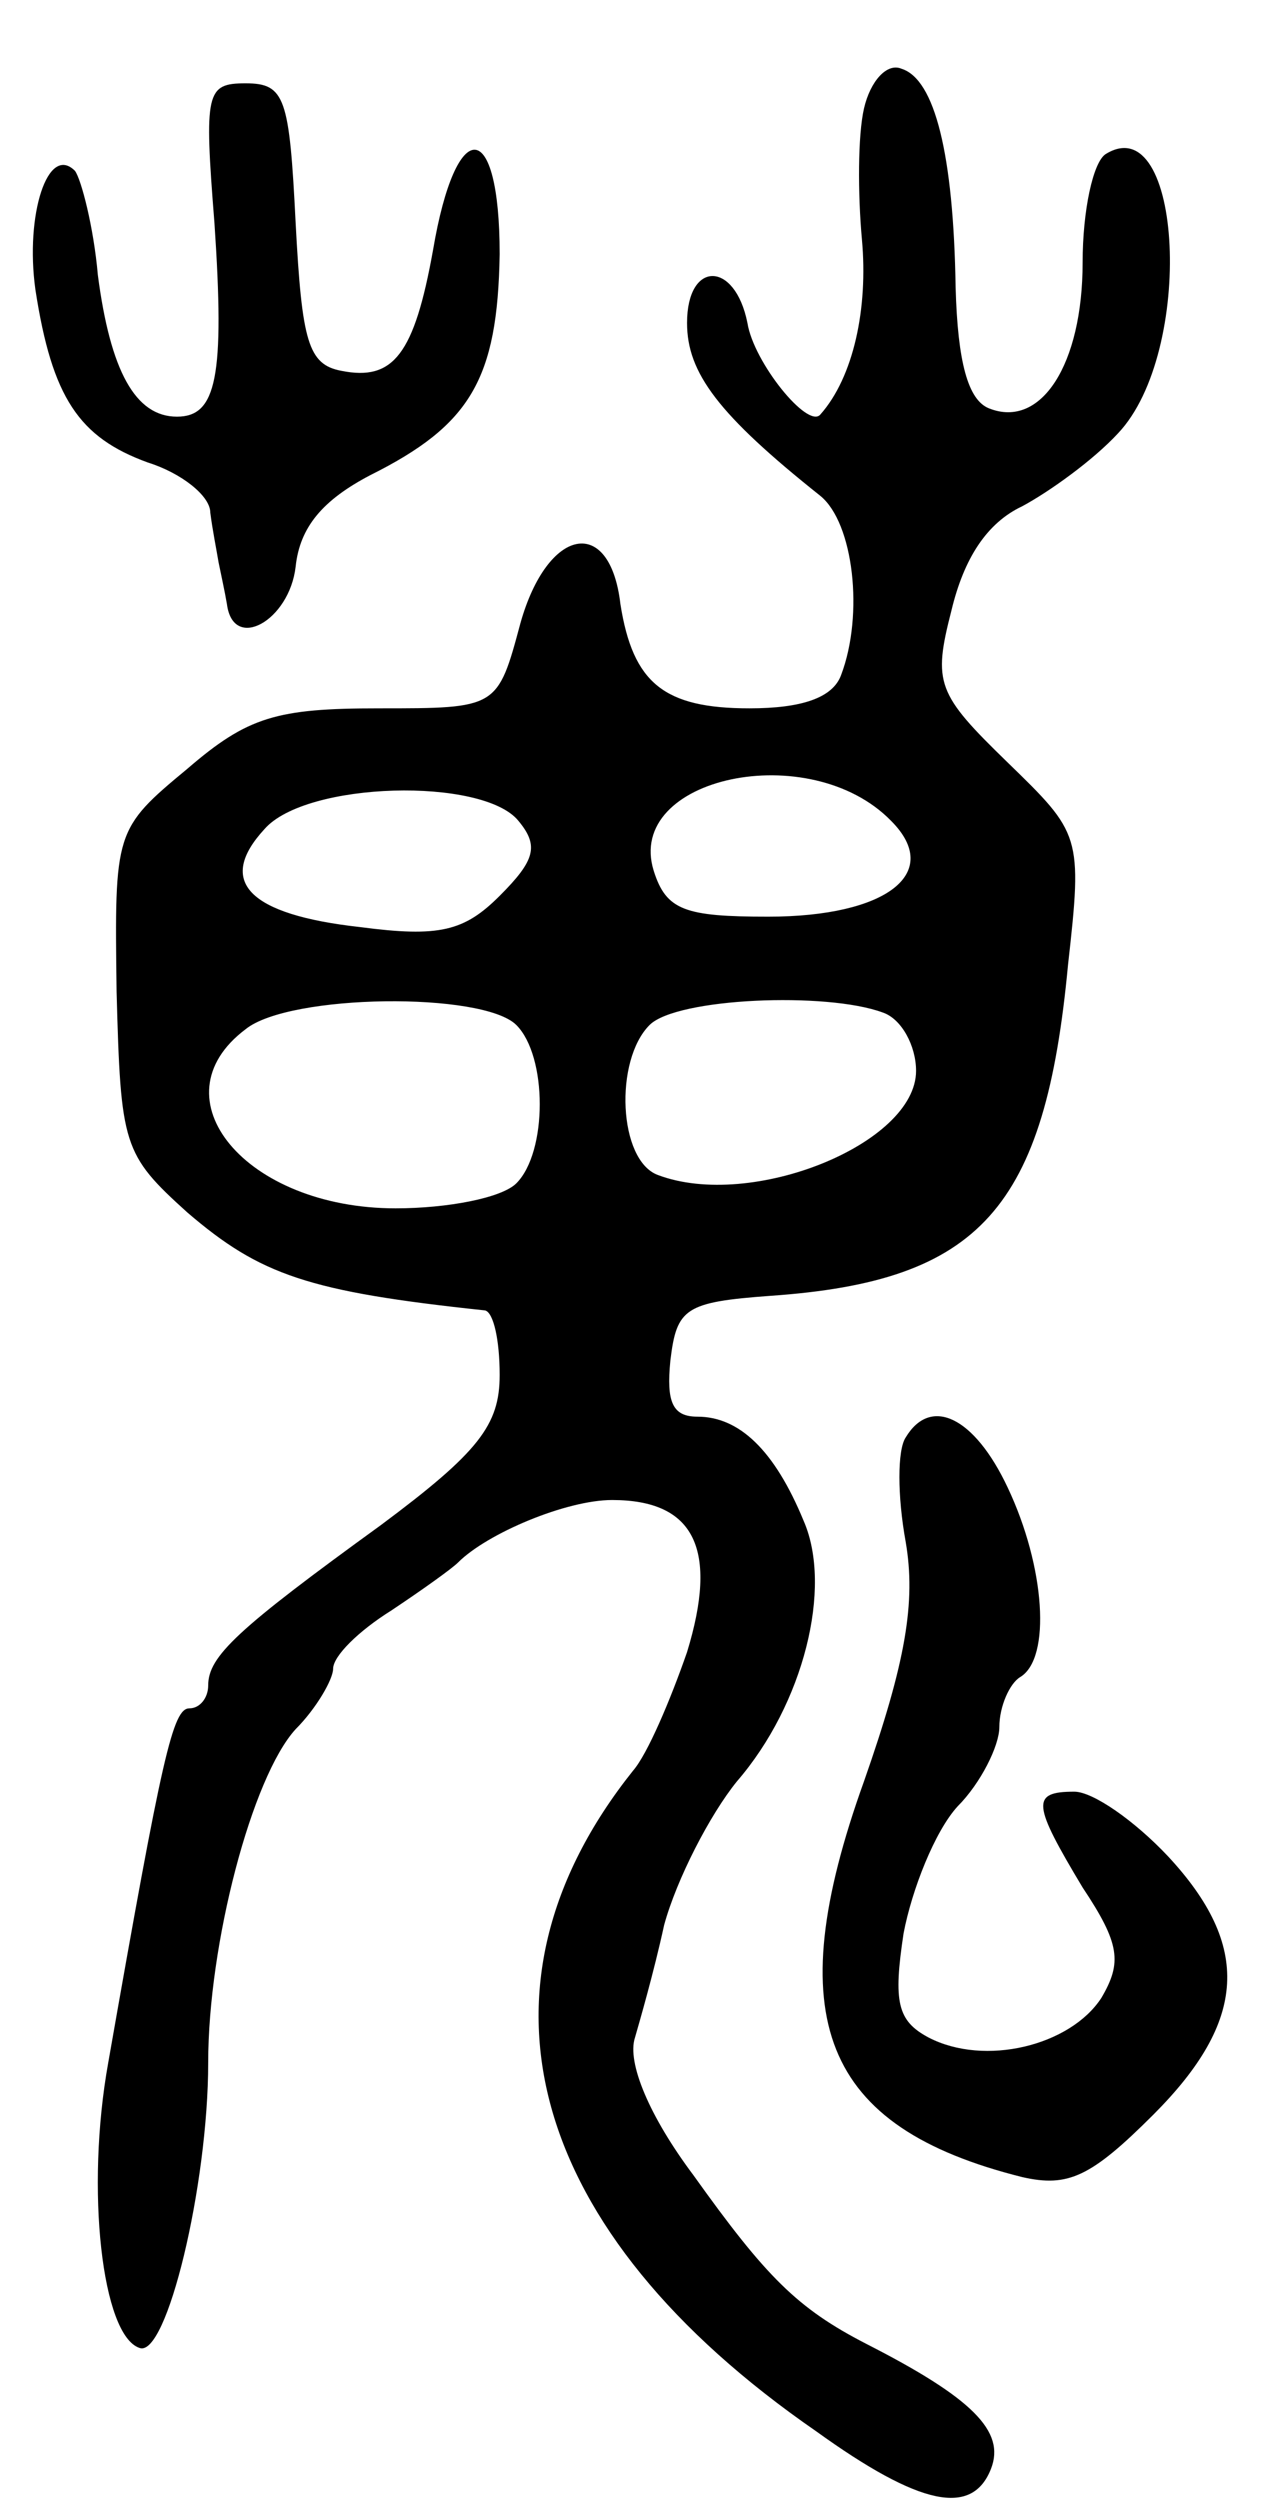 <svg version="1.0" xmlns="http://www.w3.org/2000/svg"
 width="61pt" height="120pt" viewBox="0 0 61 120"
 preserveAspectRatio="xMidYMid meet">
<g transform="translate(0,120) scale(0.1,-0.1)"
fill="#000000" stroke="none">
<path d="M415 1148 c-3 -13 -3 -41 -1 -63 3 -33 -4 -66 -20 -84 -6 -7 -32 25
-35 44 -6 30 -29 30 -29 0 0 -24 15 -44 64 -83 16 -13 21 -57 10 -86 -4 -11
-19 -16 -44 -16 -41 0 -56 12 -62 50 -5 43 -35 37 -48 -9 -11 -41 -11 -41 -68
-41 -49 0 -63 -4 -92 -29 -35 -29 -35 -30 -34 -107 2 -74 3 -78 34 -106 35
-30 58 -38 143 -47 4 -1 7 -14 7 -31 0 -24 -10 -37 -57 -72 -69 -50 -83 -63
-83 -77 0 -6 -4 -11 -9 -11 -8 0 -13 -22 -39 -170 -11 -61 -3 -131 15 -137 13
-5 33 78 33 137 0 57 21 137 42 160 10 10 18 24 18 29 0 6 12 18 28 28 15 10
29 20 32 23 14 14 52 30 74 30 40 0 51 -24 36 -73 -8 -23 -19 -49 -26 -57 -83
-104 -51 -221 88 -317 50 -36 75 -41 84 -18 7 18 -9 34 -60 60 -33 17 -48 32
-83 81 -21 28 -32 54 -28 66 2 7 9 31 14 54 6 22 22 53 35 69 32 37 46 93 32
125 -14 34 -31 50 -51 50 -12 0 -15 7 -13 27 3 25 7 28 48 31 101 7 132 42
143 159 7 62 6 63 -29 97 -34 33 -36 38 -27 73 6 25 17 42 34 50 13 7 34 22
46 35 37 39 31 157 -6 134 -6 -4 -11 -27 -11 -52 0 -49 -20 -80 -45 -70 -10 4
-15 22 -16 58 -1 64 -10 100 -26 105 -7 3 -15 -6 -18 -19z m13 -342 c25 -25
-2 -46 -59 -46 -40 0 -49 3 -55 22 -14 45 75 64 114 24z m-179 0 c10 -12 8
-19 -9 -36 -17 -17 -29 -20 -67 -15 -54 6 -69 22 -46 47 20 23 105 25 122 4z
m-1 -98 c15 -15 15 -61 0 -76 -7 -7 -33 -12 -58 -12 -72 0 -116 53 -72 86 21
17 114 18 130 2z m176 6 c9 -3 16 -16 16 -28 0 -35 -79 -67 -124 -50 -19 7
-21 55 -4 72 13 13 85 16 112 6z"/>
<path d="M103 1093 c5 -74 1 -93 -18 -93 -20 0 -32 22 -38 68 -2 23 -8 46 -11
50 -13 13 -24 -21 -19 -57 8 -52 21 -71 54 -83 16 -5 30 -16 30 -24 1 -8 3
-18 4 -24 1 -5 3 -14 4 -20 3 -23 30 -8 33 18 2 19 13 32 36 44 48 24 61 46
62 106 0 66 -21 67 -32 2 -9 -50 -19 -63 -44 -58 -16 3 -19 14 -22 71 -3 60
-5 67 -24 67 -19 0 -20 -4 -15 -67z"/>
<path d="M435 510 c-4 -6 -4 -28 0 -50 5 -29 0 -58 -20 -115 -41 -114 -20
-166 76 -190 22 -5 33 0 63 30 45 45 47 81 7 124 -16 17 -36 31 -45 31 -21 0
-20 -6 4 -46 18 -27 19 -36 9 -53 -15 -23 -56 -33 -83 -19 -15 8 -17 17 -12
50 4 21 15 49 26 61 11 11 20 29 20 38 0 10 5 21 10 24 15 9 12 53 -6 91 -16
34 -37 44 -49 24z"/>
</g>
</svg>
